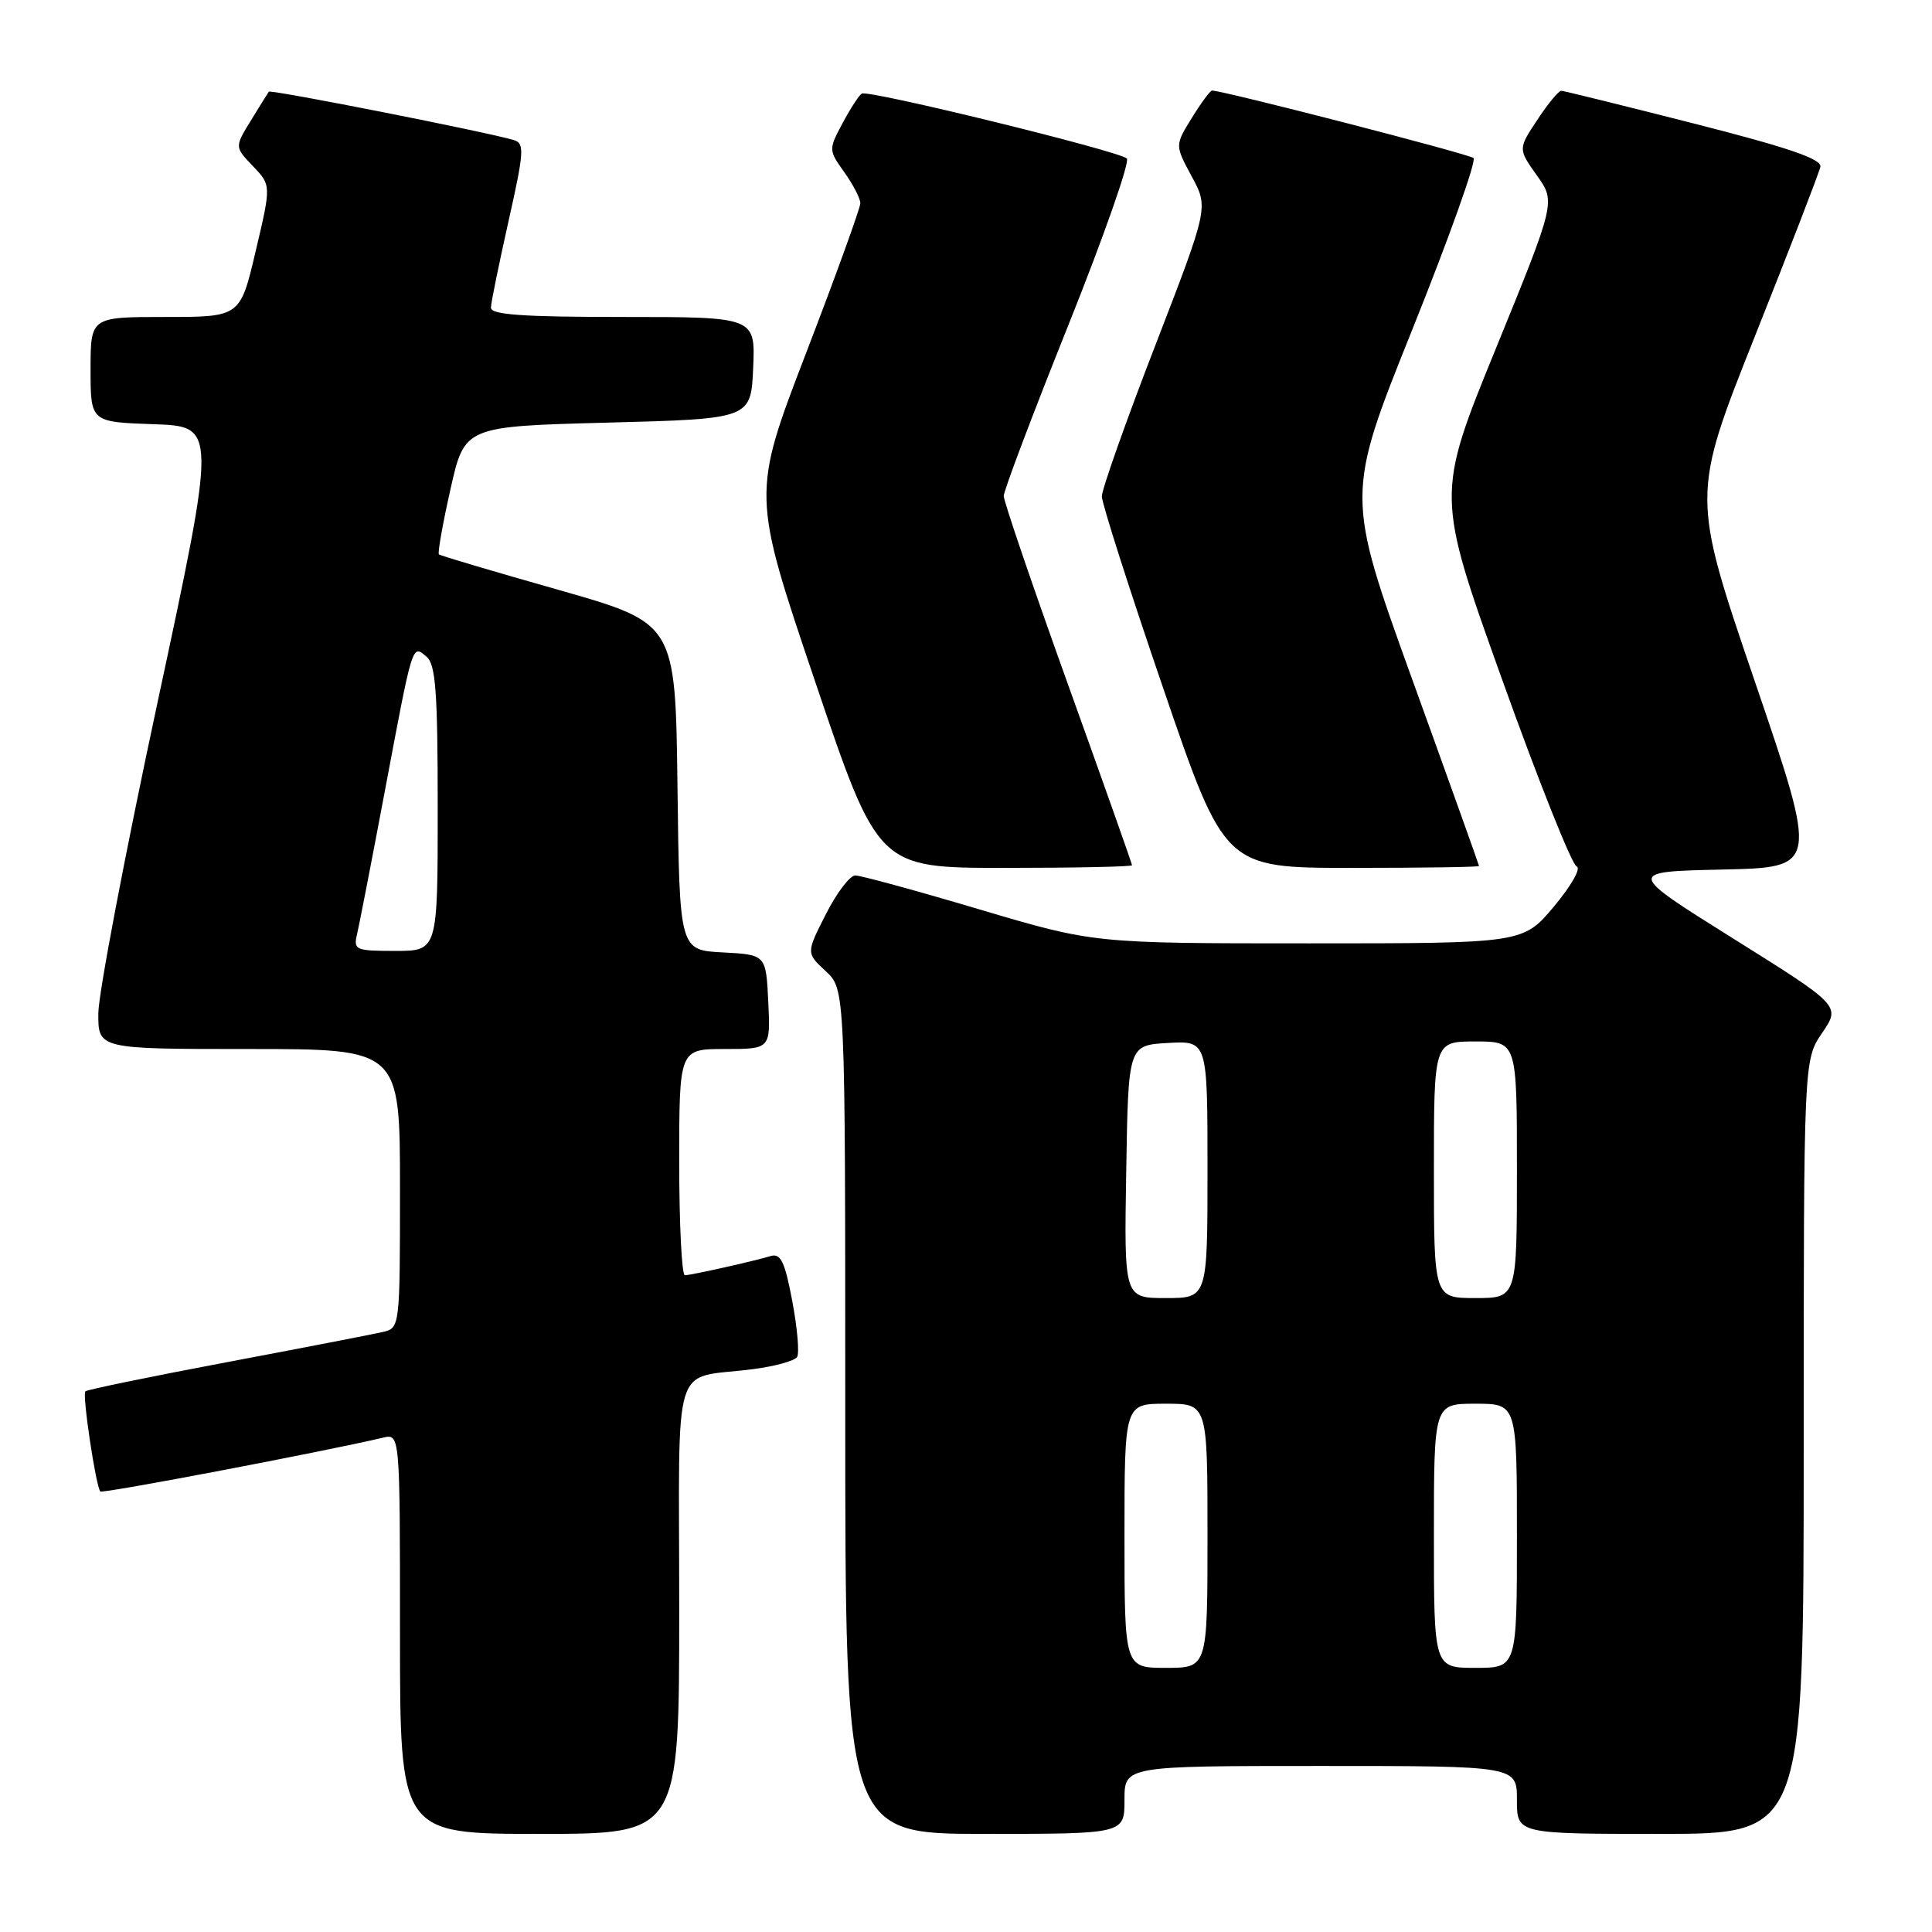 <?xml version="1.0" encoding="UTF-8" standalone="no"?>
<!DOCTYPE svg PUBLIC "-//W3C//DTD SVG 1.1//EN" "http://www.w3.org/Graphics/SVG/1.1/DTD/svg11.dtd" >
<svg xmlns="http://www.w3.org/2000/svg" xmlns:xlink="http://www.w3.org/1999/xlink" version="1.1" viewBox="0 0 256 256">
 <g >
 <path fill="currentColor"
d=" M 90.00 213.11 C 90.00 179.06 88.83 182.85 99.77 181.42 C 102.67 181.05 105.31 180.32 105.62 179.80 C 105.94 179.29 105.65 175.96 104.98 172.40 C 104.00 167.20 103.45 166.04 102.13 166.43 C 99.89 167.11 91.67 168.95 90.75 168.98 C 90.34 168.99 90.00 162.25 90.00 154.00 C 90.00 139.00 90.00 139.00 96.05 139.00 C 102.10 139.00 102.10 139.00 101.80 132.75 C 101.50 126.50 101.50 126.50 95.77 126.20 C 90.04 125.90 90.04 125.90 89.77 104.23 C 89.50 82.57 89.50 82.57 74.00 78.16 C 65.47 75.74 58.35 73.63 58.16 73.46 C 57.97 73.29 58.66 69.40 59.69 64.82 C 61.56 56.50 61.56 56.50 80.53 56.00 C 99.50 55.50 99.50 55.50 99.80 48.75 C 100.09 42.00 100.09 42.00 82.55 42.00 C 69.15 42.00 65.01 41.70 65.05 40.75 C 65.07 40.06 66.13 34.90 67.39 29.27 C 69.45 20.10 69.52 18.99 68.09 18.56 C 64.46 17.48 35.84 11.83 35.62 12.15 C 35.48 12.34 34.41 14.07 33.23 15.99 C 31.09 19.48 31.09 19.48 33.52 22.02 C 35.94 24.55 35.94 24.55 33.88 33.27 C 31.83 42.00 31.83 42.00 21.91 42.00 C 12.00 42.00 12.00 42.00 12.00 48.96 C 12.00 55.92 12.00 55.92 20.35 56.21 C 28.71 56.50 28.71 56.50 20.89 93.00 C 16.58 113.08 13.05 131.64 13.03 134.25 C 13.00 139.00 13.00 139.00 33.00 139.00 C 53.00 139.00 53.00 139.00 53.00 157.48 C 53.00 175.82 52.98 175.97 50.75 176.49 C 49.51 176.78 40.22 178.58 30.10 180.49 C 19.98 182.40 11.52 184.14 11.31 184.36 C 10.88 184.79 12.71 197.05 13.30 197.63 C 13.60 197.93 43.00 192.33 50.75 190.50 C 53.00 189.96 53.00 189.96 53.00 216.48 C 53.00 243.00 53.00 243.00 71.50 243.00 C 90.00 243.00 90.00 243.00 90.00 213.11 Z  M 149.00 238.50 C 149.00 234.00 149.00 234.00 175.00 234.00 C 201.00 234.00 201.00 234.00 201.00 238.50 C 201.00 243.00 201.00 243.00 220.00 243.00 C 239.00 243.00 239.00 243.00 239.00 191.73 C 239.00 140.46 239.00 140.46 241.44 136.87 C 243.89 133.27 243.89 133.27 229.69 124.38 C 215.50 115.50 215.50 115.50 228.21 115.22 C 240.93 114.94 240.93 114.94 232.53 90.31 C 224.13 65.69 224.13 65.69 232.52 44.59 C 237.14 32.99 241.05 22.87 241.21 22.10 C 241.42 21.08 236.99 19.56 224.50 16.38 C 215.15 14.00 207.22 12.04 206.88 12.03 C 206.54 12.01 205.11 13.74 203.71 15.87 C 201.15 19.73 201.15 19.73 203.64 23.24 C 206.14 26.74 206.14 26.74 198.21 46.18 C 190.28 65.61 190.28 65.61 199.03 90.02 C 203.84 103.44 208.29 114.60 208.91 114.80 C 209.54 115.01 208.21 117.36 205.93 120.09 C 201.81 125.00 201.81 125.00 173.38 125.00 C 144.94 125.00 144.94 125.00 129.78 120.50 C 121.45 118.02 114.04 116.00 113.33 116.00 C 112.62 116.00 110.86 118.31 109.43 121.14 C 106.82 126.28 106.82 126.28 109.41 128.68 C 112.00 131.08 112.00 131.08 112.00 187.04 C 112.00 243.00 112.00 243.00 130.50 243.00 C 149.00 243.00 149.00 243.00 149.00 238.50 Z  M 150.00 114.65 C 150.00 114.46 146.18 103.66 141.50 90.65 C 136.82 77.63 133.00 66.42 133.00 65.72 C 133.00 65.02 136.85 54.84 141.56 43.09 C 146.27 31.33 149.75 21.39 149.31 21.00 C 148.17 19.98 115.02 11.86 114.19 12.40 C 113.81 12.64 112.66 14.41 111.63 16.35 C 109.78 19.81 109.79 19.89 111.88 22.83 C 113.05 24.47 114.00 26.31 114.00 26.93 C 114.00 27.55 110.77 36.48 106.81 46.78 C 99.62 65.50 99.62 65.50 107.99 90.25 C 116.35 115.00 116.35 115.00 133.17 115.00 C 142.43 115.00 150.00 114.84 150.00 114.65 Z  M 195.98 114.75 C 195.97 114.61 192.00 103.50 187.14 90.06 C 178.32 65.62 178.32 65.62 187.16 43.61 C 192.02 31.50 195.66 21.30 195.25 20.94 C 194.64 20.40 162.07 12.00 160.60 12.00 C 160.36 12.00 159.15 13.63 157.92 15.63 C 155.68 19.25 155.68 19.25 157.91 23.38 C 160.14 27.50 160.14 27.50 153.07 45.80 C 149.18 55.86 146.00 64.85 146.00 65.77 C 146.00 66.69 149.66 78.14 154.14 91.22 C 162.28 115.00 162.28 115.00 179.14 115.00 C 188.41 115.00 195.99 114.89 195.98 114.75 Z  M 47.32 123.75 C 47.61 122.51 49.25 114.08 50.96 105.00 C 54.74 84.91 54.59 85.41 56.51 87.01 C 57.73 88.02 58.00 91.63 58.00 107.12 C 58.00 126.00 58.00 126.00 52.39 126.00 C 47.08 126.00 46.81 125.88 47.32 123.75 Z  M 149.00 203.50 C 149.00 186.00 149.00 186.00 154.50 186.00 C 160.00 186.00 160.00 186.00 160.00 203.50 C 160.00 221.00 160.00 221.00 154.50 221.00 C 149.00 221.00 149.00 221.00 149.00 203.50 Z  M 190.00 203.50 C 190.00 186.00 190.00 186.00 195.50 186.00 C 201.00 186.00 201.00 186.00 201.00 203.50 C 201.00 221.00 201.00 221.00 195.50 221.00 C 190.00 221.00 190.00 221.00 190.00 203.50 Z  M 149.23 155.25 C 149.50 138.50 149.50 138.50 154.75 138.20 C 160.00 137.90 160.00 137.90 160.00 154.95 C 160.00 172.00 160.00 172.00 154.48 172.00 C 148.95 172.00 148.95 172.00 149.23 155.25 Z  M 190.00 155.00 C 190.00 138.00 190.00 138.00 195.50 138.00 C 201.00 138.00 201.00 138.00 201.00 155.00 C 201.00 172.00 201.00 172.00 195.50 172.00 C 190.00 172.00 190.00 172.00 190.00 155.00 Z "/>
</g>
</svg>